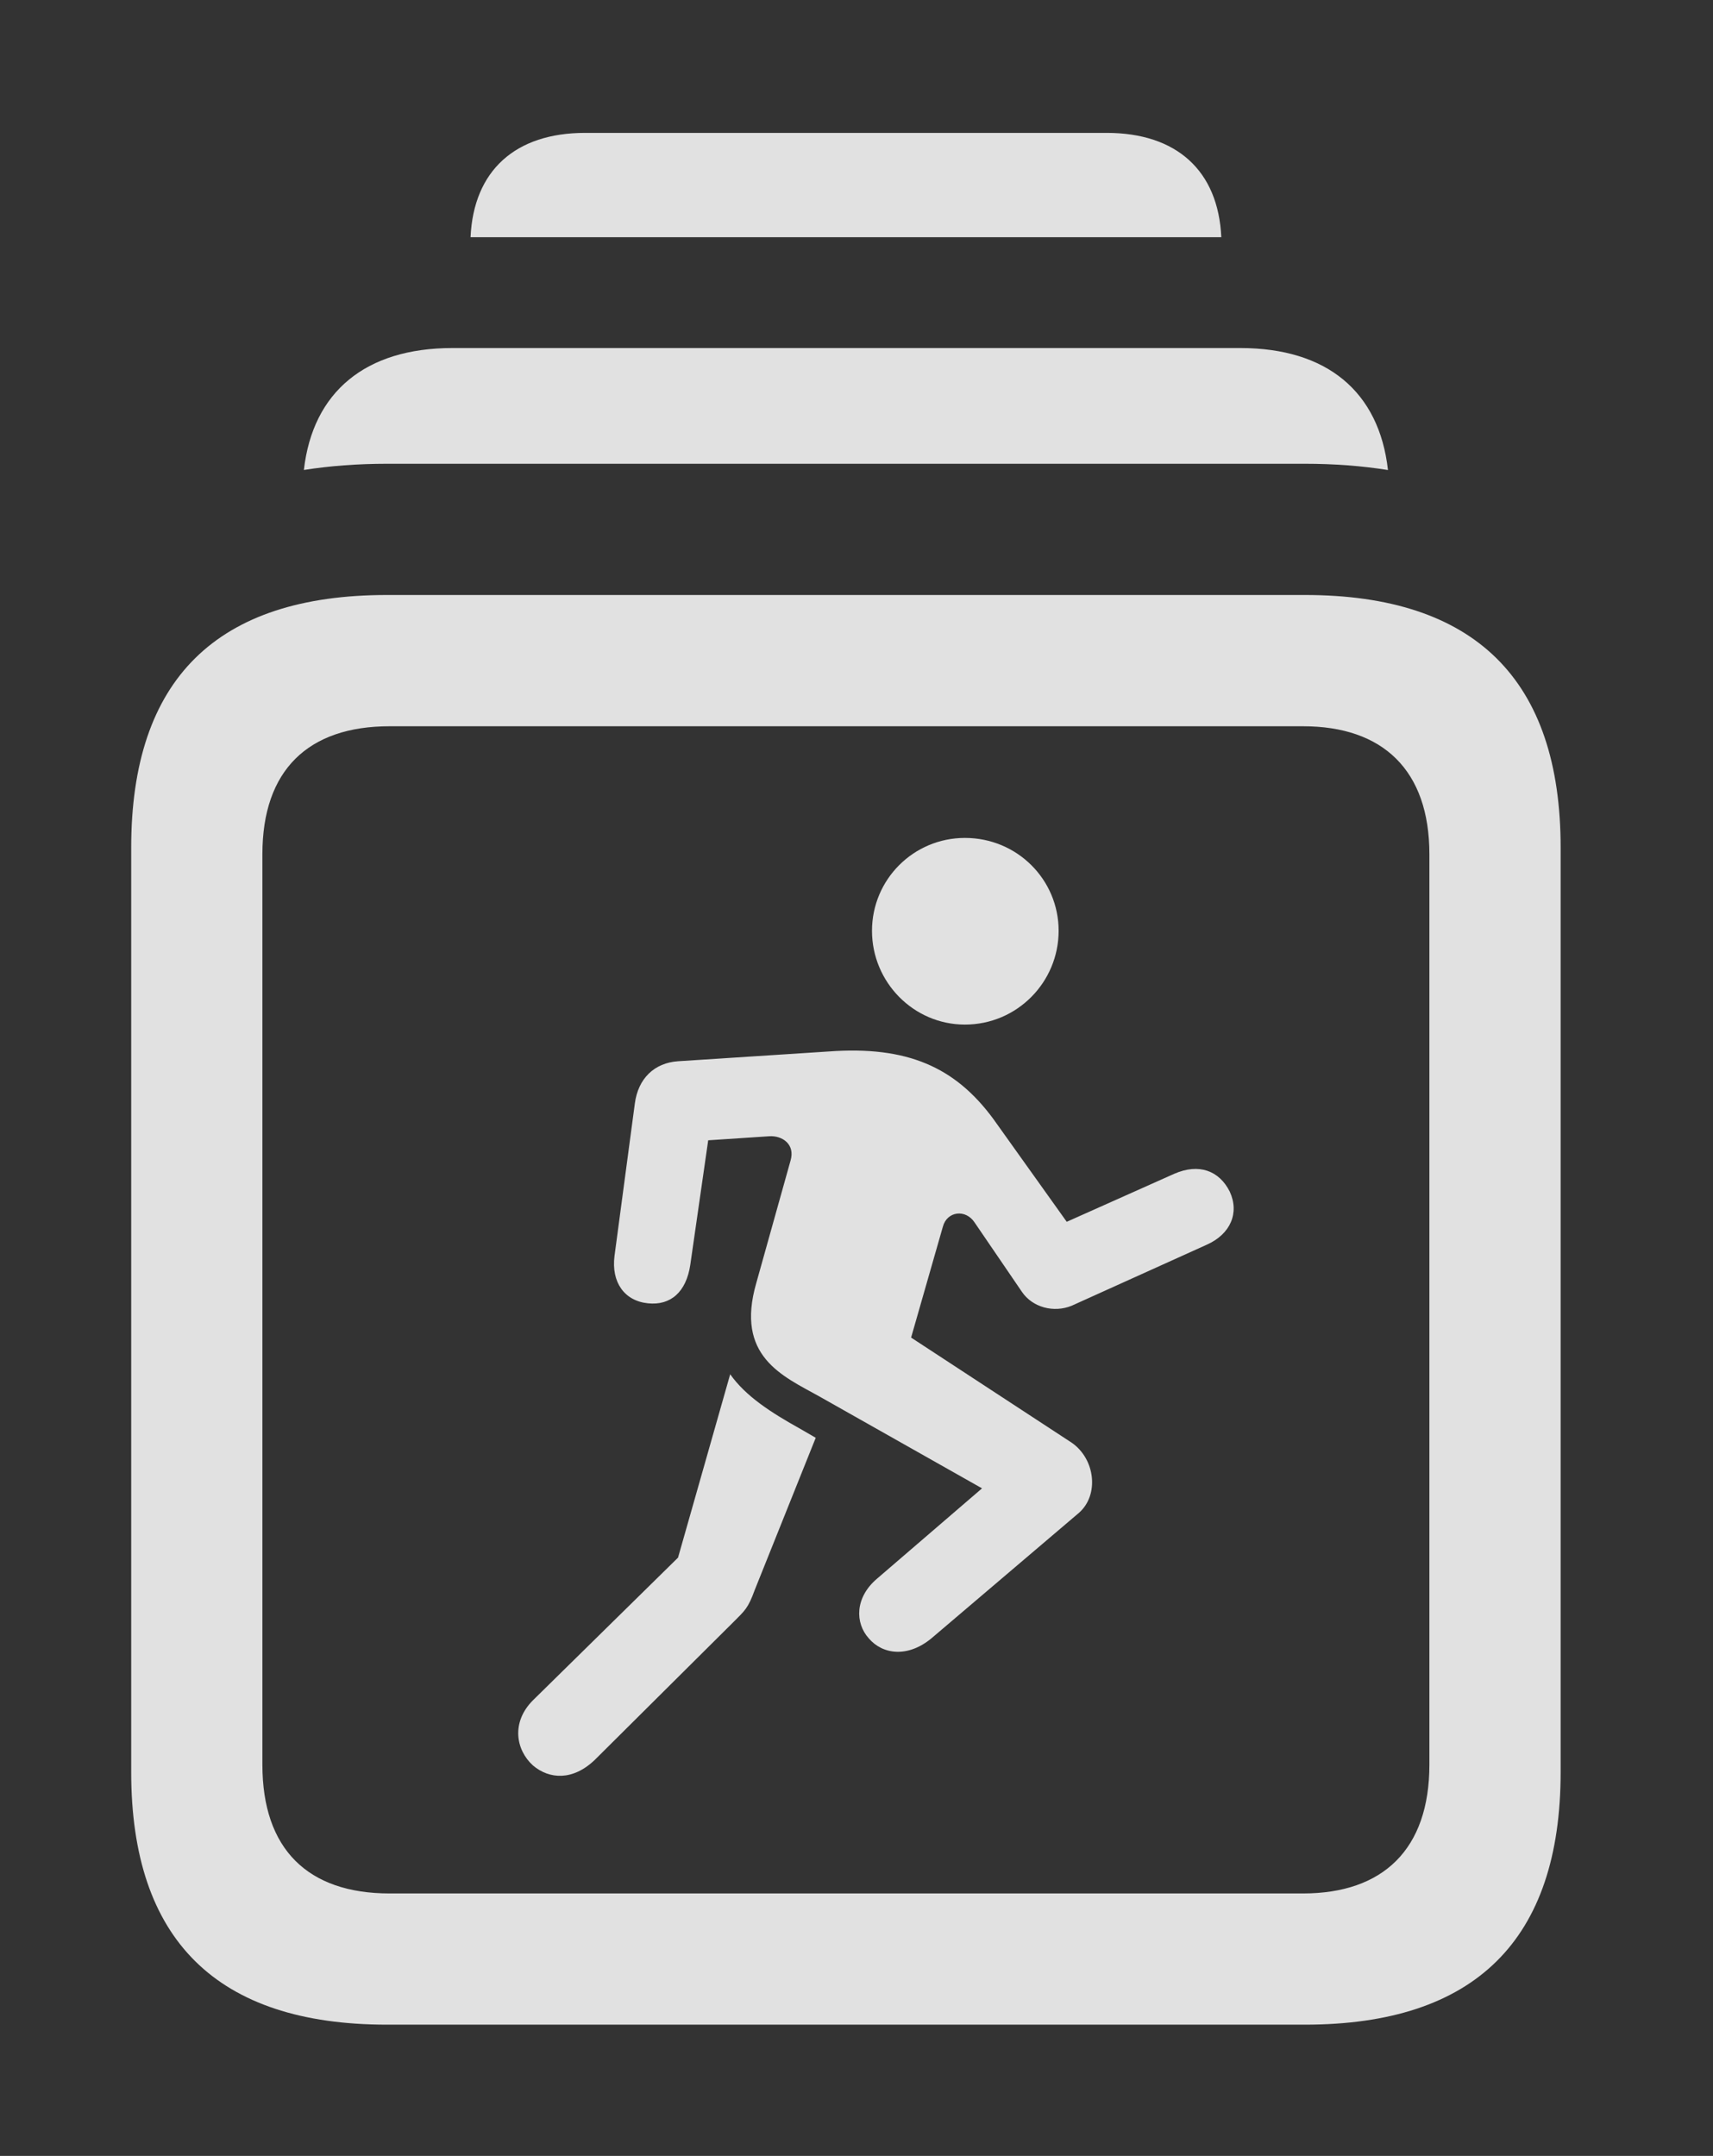<?xml version="1.0" encoding="UTF-8"?>
<!--Generator: Apple Native CoreSVG 326-->
<!DOCTYPE svg
PUBLIC "-//W3C//DTD SVG 1.1//EN"
       "http://www.w3.org/Graphics/SVG/1.1/DTD/svg11.dtd">
<svg version="1.1" xmlns="http://www.w3.org/2000/svg" xmlns:xlink="http://www.w3.org/1999/xlink" viewBox="0 0 28.738 36.162">
 <rect x="0" y="0" width="28.738" height="36.162" fill="#333333" stroke="none"/>
 <g>
  <rect height="36.162" opacity="0" width="28.738" x="0" y="0"/>
  <path d="M20.489 3.979L7.894 3.979C7.945 2.86 8.647 2.229 9.816 2.229L18.566 2.229C19.736 2.229 20.438 2.86 20.489 3.979Z" fill="white" fill-opacity="0.85"/>
  <path d="M23.285 7.884C22.845 7.814 22.379 7.779 21.889 7.779L6.494 7.779C6.004 7.779 5.538 7.814 5.098 7.883C5.247 6.57 6.136 5.838 7.588 5.838L20.809 5.838C22.261 5.838 23.138 6.57 23.285 7.884Z" fill="white" fill-opacity="0.85"/>
  <path d="M6.494 33.961L21.889 33.961C24.746 33.961 26.182 32.539 26.182 29.723L26.182 14.219C26.182 11.402 24.746 9.98 21.889 9.98L6.494 9.98C3.637 9.98 2.201 11.389 2.201 14.219L2.201 29.723C2.201 32.539 3.637 33.961 6.494 33.961ZM6.535 31.76C5.168 31.76 4.402 31.021 4.402 29.6L4.402 14.328C4.402 12.92 5.168 12.182 6.535 12.182L21.861 12.182C23.201 12.182 23.98 12.92 23.98 14.328L23.98 29.6C23.98 31.021 23.201 31.76 21.861 31.76Z" fill="white" fill-opacity="0.85"/>
  <path d="M16.188 17.186C17.062 17.186 17.76 16.475 17.76 15.613C17.76 14.752 17.062 14.055 16.188 14.055C15.326 14.055 14.629 14.752 14.629 15.613C14.629 16.475 15.326 17.186 16.188 17.186ZM13.74 23.42L16.475 24.965L14.711 26.482C14.342 26.797 14.342 27.221 14.574 27.48C14.807 27.754 15.23 27.809 15.627 27.48L18.102 25.375C18.443 25.074 18.375 24.473 17.979 24.199L15.285 22.436L15.818 20.576C15.887 20.316 16.201 20.275 16.352 20.508L17.145 21.67C17.322 21.93 17.678 22.025 17.979 21.902L20.248 20.877C20.645 20.699 20.795 20.344 20.631 19.988C20.453 19.633 20.111 19.51 19.701 19.688L17.896 20.494L16.666 18.771C16.023 17.896 15.217 17.541 13.904 17.637L11.375 17.801C10.979 17.828 10.705 18.088 10.65 18.512L10.309 21.068C10.254 21.506 10.473 21.82 10.869 21.861C11.252 21.902 11.512 21.67 11.58 21.219L11.881 19.127L12.906 19.059C13.125 19.045 13.344 19.195 13.262 19.469L12.688 21.52C12.332 22.75 13.125 23.078 13.74 23.42ZM8.941 29.613C9.215 29.846 9.611 29.873 9.98 29.518L12.305 27.207C12.496 27.016 12.551 26.975 12.66 26.674L13.685 24.117L13.426 23.967C12.934 23.693 12.51 23.42 12.25 23.051L11.375 26.127L8.941 28.52C8.572 28.889 8.654 29.354 8.941 29.613Z" fill="white" fill-opacity="0.85"/>
 </g>
</svg>

